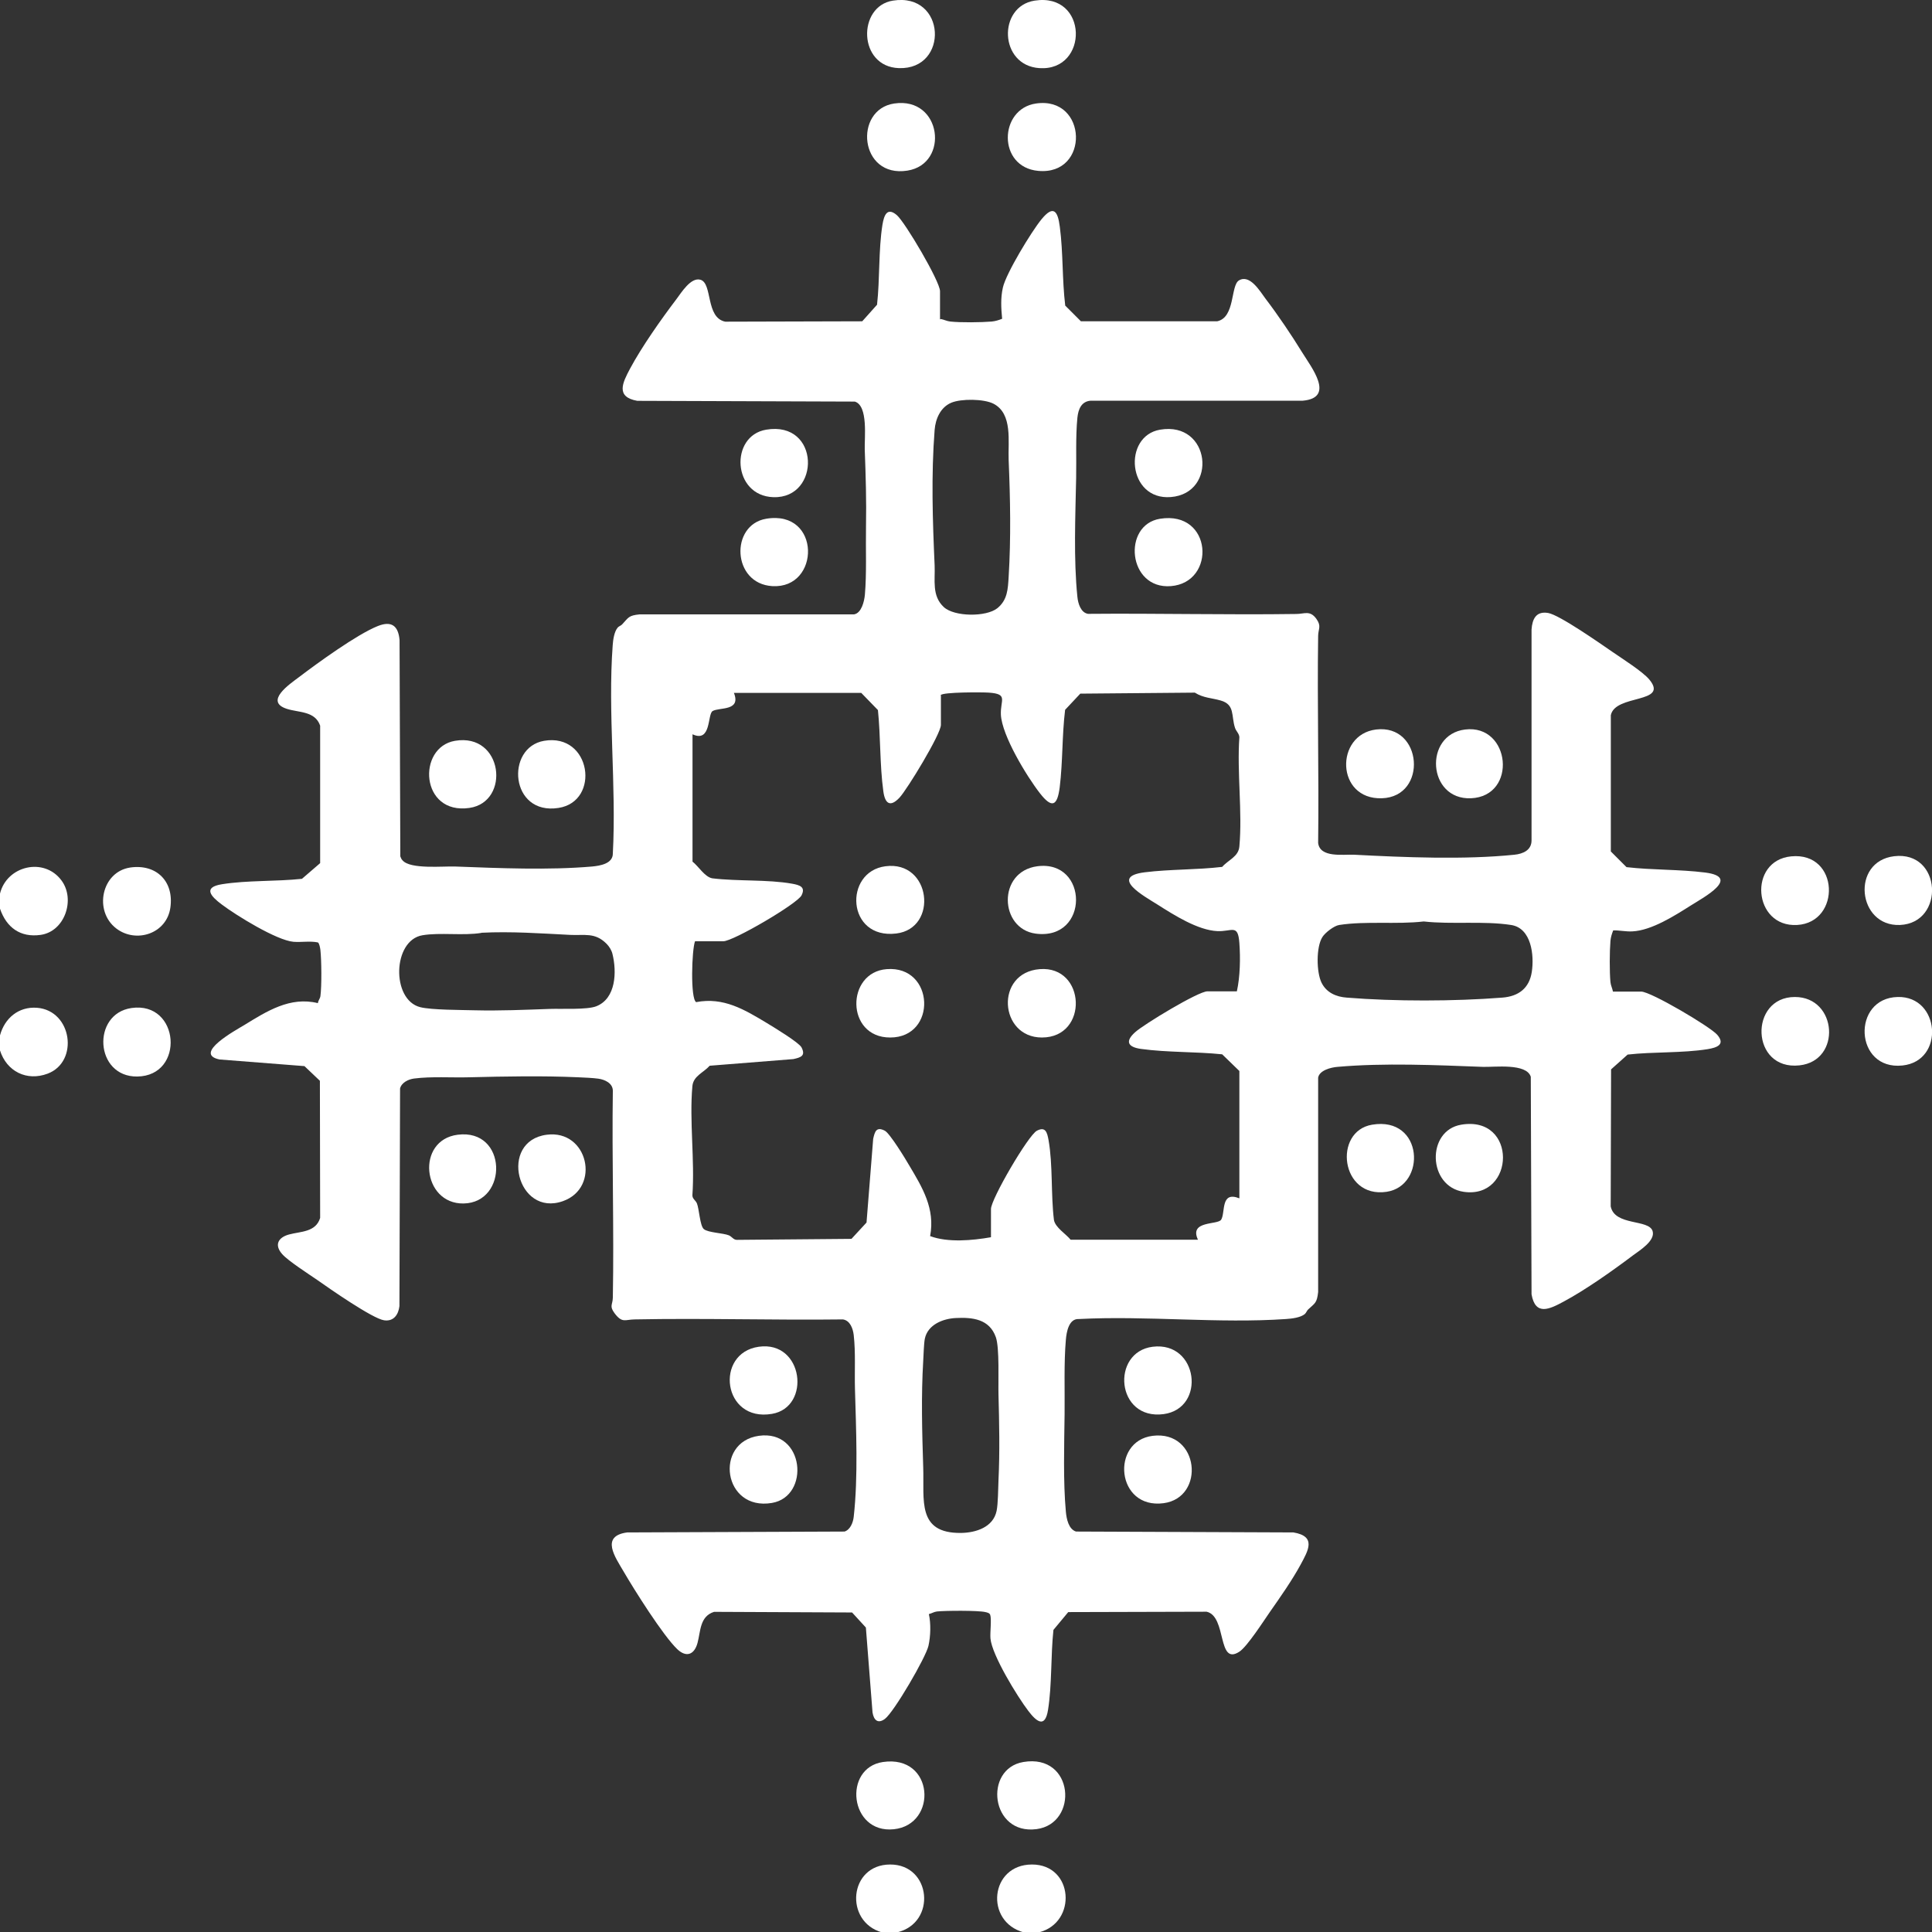<?xml version="1.0" encoding="UTF-8"?>
<svg id="Layer_1" data-name="Layer 1" xmlns="http://www.w3.org/2000/svg" viewBox="0 0 154 154.03">
  <rect x="0" y="0" width="154" height="154.03" fill="#333333" stroke="none"/>
  <path fill="#FFFFFF" d="M71.5,154.03h-1.2c-3.02-.86-2.64-5.4.65-5.41s3.73,4.66.55,5.41Z"/>
  <path fill="#FFFFFF" d="M0,83.73v-1.2c.37-1.37,1.48-2.31,2.95-2.2,2.8.22,3.36,4.3.85,5.25-1.67.63-3.27-.18-3.8-1.85Z"/>
  <path fill="#FFFFFF" d="M0,72.43v-1.2c.54-2.22,3.51-2.93,4.9-1.05,1.13,1.52.26,4.07-1.66,4.34-1.62.23-2.73-.59-3.24-2.09Z"/>
  <path fill="#FFFFFF" d="M82.8,154.03h-1.2c-3.13-.86-2.69-5.4.65-5.41s3.63,4.65.55,5.41Z"/>
  <path fill="#FFFFFF" d="M75,25.43c.26.05.47.17.75.2.82.09,2.47.07,3.3,0,.3-.03.55-.11.83-.22-.08-.86-.13-1.64.06-2.49.26-1.15,2.28-4.46,3.07-5.43.96-1.18,1.31-.68,1.47.6.27,2.06.18,4.2.43,6.27l1.25,1.25h10.86c1.45-.3,1.06-2.86,1.74-3.26.87-.51,1.67.86,2.11,1.45.99,1.3,2.06,2.88,2.92,4.28.74,1.2,2.67,3.63.05,3.86h-16.91c-.74.06-.98.69-1.05,1.35-.15,1.52-.07,3.26-.1,4.8-.06,3.03-.21,6.48.1,9.49.05.52.27,1.26.85,1.35,5.53-.05,11.07.09,16.6.01.64,0,1.09-.32,1.6.39.42.59.15.79.14,1.35-.08,5.5.07,11.01,0,16.51.14,1.21,2.01.9,2.86.94,4.02.21,8.8.41,12.79,0,.68-.07,1.36-.36,1.36-1.14v-16.81c.06-.84.36-1.48,1.32-1.32.9.15,4.18,2.45,5.11,3.09.75.52,2.45,1.59,2.97,2.23,1.57,1.92-2.74,1.14-3.08,2.83v10.86s1.25,1.25,1.25,1.25c2.07.24,4.2.17,6.27.43,2.89.37-.12,1.98-1.15,2.63-1.3.82-3.11,1.98-4.64,2.06-.55.03-1.01-.09-1.54-.08-.11.28-.19.53-.22.83-.07.84-.08,2.48,0,3.3.03.27.15.49.2.75h2.25c.77,0,5.49,2.79,6.06,3.44.68.79-.04,1.03-.77,1.15-2.01.32-4.33.2-6.37.43l-1.32,1.18-.03,10.92c.32,1.58,3.04,1,3.34,1.97.23.77-1.03,1.54-1.57,1.94-1.59,1.2-3.78,2.75-5.52,3.68-1.1.59-2.25,1.18-2.56-.58l-.06-17.34c-.34-1.1-2.9-.76-3.81-.79-3.75-.14-7.85-.33-11.6,0-.51.04-1.44.27-1.54.86v17.09c-.1.9-.26.88-.81,1.4-.09.09-.14.25-.25.35-.34.29-1.05.37-1.5.4-5.34.37-11.12-.28-16.51,0-.8-.05-.99,1.03-1.04,1.66-.16,1.83-.08,4.03-.1,5.9-.03,2.42-.12,5.4.1,7.79.05.56.21,1.4.81,1.59l17.33.07c1.85.31,1.18,1.44.57,2.57-.68,1.25-1.62,2.59-2.44,3.76-.5.72-1.81,2.76-2.43,3.17-1.79,1.18-.99-2.82-2.62-3.18l-11.03.03-1.18,1.42c-.22,2.05-.11,4.35-.43,6.37-.24,1.51-.93.93-1.57.09-.87-1.14-2.9-4.44-3.02-5.78-.04-.48.1-1.53-.02-1.88-.05-.15-.25-.19-.38-.22-.58-.14-3.2-.12-3.86-.05-.25.03-.41.15-.65.21.17.75.14,1.76-.03,2.52-.2.92-2.75,5.29-3.47,5.83-.56.42-.89.1-.99-.51l-.53-6.77-1.1-1.2-11-.05c-1.15.36-1.07,1.56-1.32,2.48s-.88,1.19-1.61.5c-1.14-1.09-3.43-4.73-4.29-6.21-.66-1.13-1.86-2.81.29-3.1l17.33-.07c.46-.15.68-.72.73-1.17.36-3.19.19-6.98.1-10.2-.04-1.41.06-2.9-.1-4.3-.06-.5-.28-1.15-.86-1.24-5.53.07-11.07-.11-16.6,0-.77.01-.99.32-1.6-.49-.44-.59-.15-.67-.14-1.25.1-5.5-.08-11.01,0-16.51-.02-.59-.65-.87-1.16-.94-.43-.06-1.13-.09-1.59-.11-2.9-.13-5.82-.07-8.7,0-1.41.04-3-.08-4.4.1-.45.06-.99.32-1.11.79l-.05,17.35c-.08.68-.46,1.24-1.22,1.13-.92-.13-4.36-2.53-5.31-3.2-.68-.47-2.35-1.54-2.82-2.08-.65-.74-.3-1.33.55-1.56.92-.25,2.13-.17,2.48-1.32l-.02-10.93-1.23-1.17-6.77-.53c-2.16-.45,1.32-2.35,1.95-2.73,1.81-1.11,3.67-2.31,5.89-1.76.02-.2.17-.36.2-.55.11-.78.09-2.89,0-3.69-.02-.15-.08-.53-.2-.6-.64-.13-1.31,0-1.95-.05-1.35-.12-4.57-2.11-5.72-2.98-.83-.62-1.55-1.36.03-1.61,2.01-.32,4.32-.21,6.37-.43l1.45-1.25v-10.96c-.41-1.18-1.71-1.03-2.66-1.34-1.82-.59.26-1.99.95-2.51,1.5-1.14,4.65-3.43,6.31-4.09,1.08-.43,1.63-.03,1.73,1.12l.06,17.24c.04.12.09.23.18.32.63.73,3.24.45,4.21.49,3.48.13,7.42.3,10.89,0,.65-.06,1.67-.23,1.66-1.04.29-5.4-.41-11.26-.01-16.61.03-.43.12-1.07.4-1.4.1-.11.26-.15.35-.25.52-.55.5-.71,1.4-.8h17.09c.59-.1.81-1.03.86-1.55.15-1.69.06-3.69.09-5.41.04-2.13-.02-4.06-.1-6.19-.03-.9.29-3.48-.79-3.81l-17.34-.06c-1.75-.31-1.17-1.45-.58-2.56.93-1.74,2.48-3.94,3.68-5.52.41-.54,1.17-1.8,1.94-1.57.97.29.39,3.02,1.97,3.34l10.92-.03,1.18-1.32c.23-2.04.11-4.36.43-6.37.12-.73.36-1.45,1.15-.77.66.57,3.44,5.28,3.44,6.06v2.25ZM75.23,48.39c.84.78,3.38.8,4.27.09.81-.66.84-1.52.9-2.5.19-3.1.13-6.21,0-9.31-.06-1.47.34-3.69-1.21-4.49-.76-.39-2.57-.41-3.36-.08-.86.36-1.26,1.28-1.33,2.17-.28,3.59-.16,7.22,0,10.8.05,1.17-.24,2.42.73,3.32ZM75,55.43v2.35c0,.73-2.69,5.15-3.3,5.8-.75.8-1.16.47-1.29-.51-.29-2.12-.21-4.34-.43-6.47l-1.33-1.37h-10.15c.59,1.48-1.17,1.13-1.7,1.45-.42.26-.09,2.55-1.6,1.85v10.15c.48.37.97,1.22,1.57,1.33,2.02.25,4.4.08,6.37.43.61.11,1.09.26.75.93s-5.44,3.66-6.24,3.66h-2.25c-.26.68-.38,4.58.09,4.85,2.19-.42,3.86.6,5.64,1.67.51.31,2.55,1.54,2.76,1.94.35.68-.07.8-.65.93l-6.67.53c-.5.56-1.3.81-1.38,1.62-.25,2.76.2,5.91,0,8.71,0,.28.25.39.36.64.18.43.24,1.79.55,2.05.34.29,1.54.31,2,.5.25.11.36.36.64.36l9.13-.08,1.2-1.3.53-6.67c.13-.58.25-1,.93-.65.4.21,1.64,2.24,1.94,2.76,1.06,1.78,2.08,3.45,1.67,5.64,1.42.53,3.36.35,4.85.09v-2.25c0-.79,2.97-5.88,3.66-6.24s.82.14.93.75c.35,1.97.18,4.35.43,6.37.11.6.95,1.1,1.33,1.57h10.15c-.73-1.55,1.57-1.16,1.85-1.6.35-.57-.07-2.31,1.45-1.7v-10.15l-1.37-1.33c-2.13-.22-4.35-.14-6.47-.43-1.06-.15-1.29-.6-.46-1.34.67-.61,5.02-3.25,5.75-3.25h2.35c.26-1.16.29-2.65.2-3.85-.11-1.56-.59-.9-1.75-.95-1.56-.07-3.46-1.28-4.78-2.12-1.05-.66-3.88-2.21-1.01-2.57,2.03-.25,4.13-.19,6.17-.43.5-.57,1.3-.81,1.37-1.63.25-2.76-.2-5.91,0-8.71-.02-.3-.26-.47-.35-.75-.31-.96.01-1.84-1.13-2.17-.72-.21-1.39-.2-2.07-.63l-9.13.08-1.21,1.29c-.25,2.04-.18,4.13-.43,6.17-.19,1.49-.61,1.72-1.57.49-1.06-1.36-3.04-4.61-3.12-6.28-.05-1.16.61-1.64-.95-1.75-.51-.04-3.69-.05-3.85.2ZM113.48,73.45c-2.15.25-4.6-.05-6.73.28-.41.06-1.12.61-1.34.96-.51.79-.48,2.81-.07,3.64.39.79,1.16,1.13,2.01,1.19,3.82.31,8.57.3,12.4,0,1.29-.1,2.15-.74,2.35-2.05s-.02-3.49-1.65-3.74c-2.2-.34-4.73-.03-6.96-.28ZM38.38,74.36c-1.45.24-3.3-.05-4.71.19-2.38.4-2.49,5.14-.18,5.73.9.23,3.3.22,4.35.25,2,.05,4.01-.04,6-.11.89-.03,2.96.08,3.69-.21,1.58-.62,1.64-2.76,1.29-4.17-.07-.3-.26-.6-.48-.82-.92-.92-1.75-.64-2.9-.7-2.35-.12-4.71-.29-7.07-.17ZM76.18,105.06c-1.01.05-2.22.52-2.46,1.64-.08.39-.1,1.3-.13,1.77-.17,2.82-.09,5.68,0,8.5.09,2.59-.53,5.27,3.03,5.22,1.17-.02,2.55-.45,2.82-1.76.12-.57.12-1.79.15-2.45.11-2.28.06-4.53,0-6.8-.03-1.06.09-3.74-.21-4.59-.51-1.45-1.85-1.6-3.21-1.53Z"/>
  <path fill="#FFFFFF" d="M142.78,68.26c3.85-.37,3.99,5.27.47,5.47s-3.93-5.14-.47-5.47Z"/>
  <path fill="#FFFFFF" d="M82.58,8.25c4.12-.6,4.31,5.76.17,5.37-3.25-.3-3.14-4.94-.17-5.37Z"/>
  <path fill="#FFFFFF" d="M70.38,140.45c4.1-.6,4.39,5,.86,5.36s-4.07-4.89-.86-5.36Z"/>
  <path fill="#FFFFFF" d="M81.57,140.45c4.06-.69,4.43,4.91,1.05,5.35-3.66.48-4.24-4.81-1.05-5.35Z"/>
  <path fill="#FFFFFF" d="M10.48,80.35c3.86-.56,4.29,5.41.46,5.46-3.39.04-3.65-5-.46-5.46Z"/>
  <path fill="#FFFFFF" d="M143.07,79.47c3.39,0,3.74,5.08.37,5.45-3.91.43-4.04-5.45-.37-5.45Z"/>
  <path fill="#FFFFFF" d="M150.98,68.25c3.81-.46,4.08,5.32.47,5.48-3.4.14-3.93-5.06-.47-5.48Z"/>
  <path fill="#FFFFFF" d="M82.47.05c4.29-.67,4.34,5.64.38,5.38-3.22-.21-3.33-4.92-.38-5.38Z"/>
  <path fill="#FFFFFF" d="M10.38,69.15c2.09-.3,3.5,1.11,3.2,3.2s-2.74,2.86-4.31,1.66c-1.82-1.39-1.18-4.52,1.11-4.86Z"/>
  <path fill="#FFFFFF" d="M71.28,8.25c3.8-.56,4.42,4.82,1.05,5.35-3.84.61-4.3-4.87-1.05-5.35Z"/>
  <path fill="#FFFFFF" d="M151.27,79.47c3.38-.08,3.77,5.1.38,5.46-3.85.41-4.07-5.38-.38-5.46Z"/>
  <path fill="#FFFFFF" d="M71.17.05c4.26-.68,4.5,5.52.48,5.38-3.26-.11-3.32-4.93-.48-5.38Z"/>
  <path fill="#FFFFFF" d="M36.48,90.45c3.97-.51,4.05,5.42.47,5.48-3.3.05-3.82-5.05-.47-5.48Z"/>
  <path fill="#FFFFFF" d="M109.68,58.15c3.73-.46,4.15,5.36.47,5.48s-3.75-5.07-.47-5.48Z"/>
  <path fill="#FFFFFF" d="M92.47,41.35c4.18-.67,4.5,5.08.86,5.37-3.44.27-3.89-4.89-.86-5.37Z"/>
  <path fill="#FFFFFF" d="M60.48,114.45c3.66-.52,4.12,4.83,1.05,5.35-3.9.66-4.62-4.84-1.05-5.35Z"/>
  <path fill="#FFFFFF" d="M116.47,89.65c4.5-.76,4.32,5.95.2,5.35-2.87-.42-2.99-4.88-.2-5.35Z"/>
  <path fill="#FFFFFF" d="M43.58,90.45c3.29-.43,4.33,4.21,1.3,5.29-3.67,1.31-5.16-4.79-1.3-5.29Z"/>
  <path fill="#FFFFFF" d="M60.48,107.35c3.57-.51,4.2,4.82,1.05,5.35-3.94.67-4.58-4.85-1.05-5.35Z"/>
  <path fill="#FFFFFF" d="M109.37,89.65c4.11-.69,4.35,4.88,1.15,5.35-3.68.54-4.27-4.83-1.15-5.35Z"/>
  <path fill="#FFFFFF" d="M61.07,41.35c4.39-.74,4.34,5.6.49,5.37-3.21-.19-3.38-4.88-.49-5.37Z"/>
  <path fill="#FFFFFF" d="M36.27,59.05c3.84-.65,4.44,4.87,1.15,5.35-3.93.57-4.19-4.84-1.15-5.35Z"/>
  <path fill="#FFFFFF" d="M61.07,34.25c4.32-.73,4.36,5.5.58,5.38-3.28-.1-3.5-4.89-.58-5.38Z"/>
  <path fill="#FFFFFF" d="M91.88,114.45c3.72-.46,4.23,4.92.87,5.37-3.79.5-4.24-4.95-.87-5.37Z"/>
  <path fill="#FFFFFF" d="M43.37,59.05c3.76-.64,4.51,4.83,1.15,5.35-3.87.61-4.25-4.82-1.15-5.35Z"/>
  <path fill="#FFFFFF" d="M116.78,58.15c3.63-.45,4.21,5.32.47,5.48-3.47.14-3.78-5.07-.47-5.48Z"/>
  <path fill="#FFFFFF" d="M92.47,34.25c4.04-.69,4.61,5.07.86,5.37-3.46.28-3.86-4.86-.86-5.37Z"/>
  <path fill="#FFFFFF" d="M91.88,107.35c3.64-.45,4.28,4.91.87,5.37-3.8.5-4.22-4.95-.87-5.37Z"/>
  <path fill="#FFFFFF" d="M82.68,69.05c4.11-.54,4.17,5.93-.12,5.37-2.9-.38-3.08-4.94.12-5.37Z"/>
  <path fill="#FFFFFF" d="M70.68,77.25c3.83-.3,4.04,5.46.27,5.45-3.55,0-3.53-5.2-.27-5.45Z"/>
  <path fill="#FFFFFF" d="M82.88,77.25c3.68-.29,3.92,5.45.17,5.45-3.41,0-3.76-5.17-.17-5.45Z"/>
  <path fill="#FFFFFF" d="M70.58,69.05c3.64-.48,4.24,4.95.86,5.36-3.97.48-4.2-4.93-.86-5.36Z"/>
</svg>